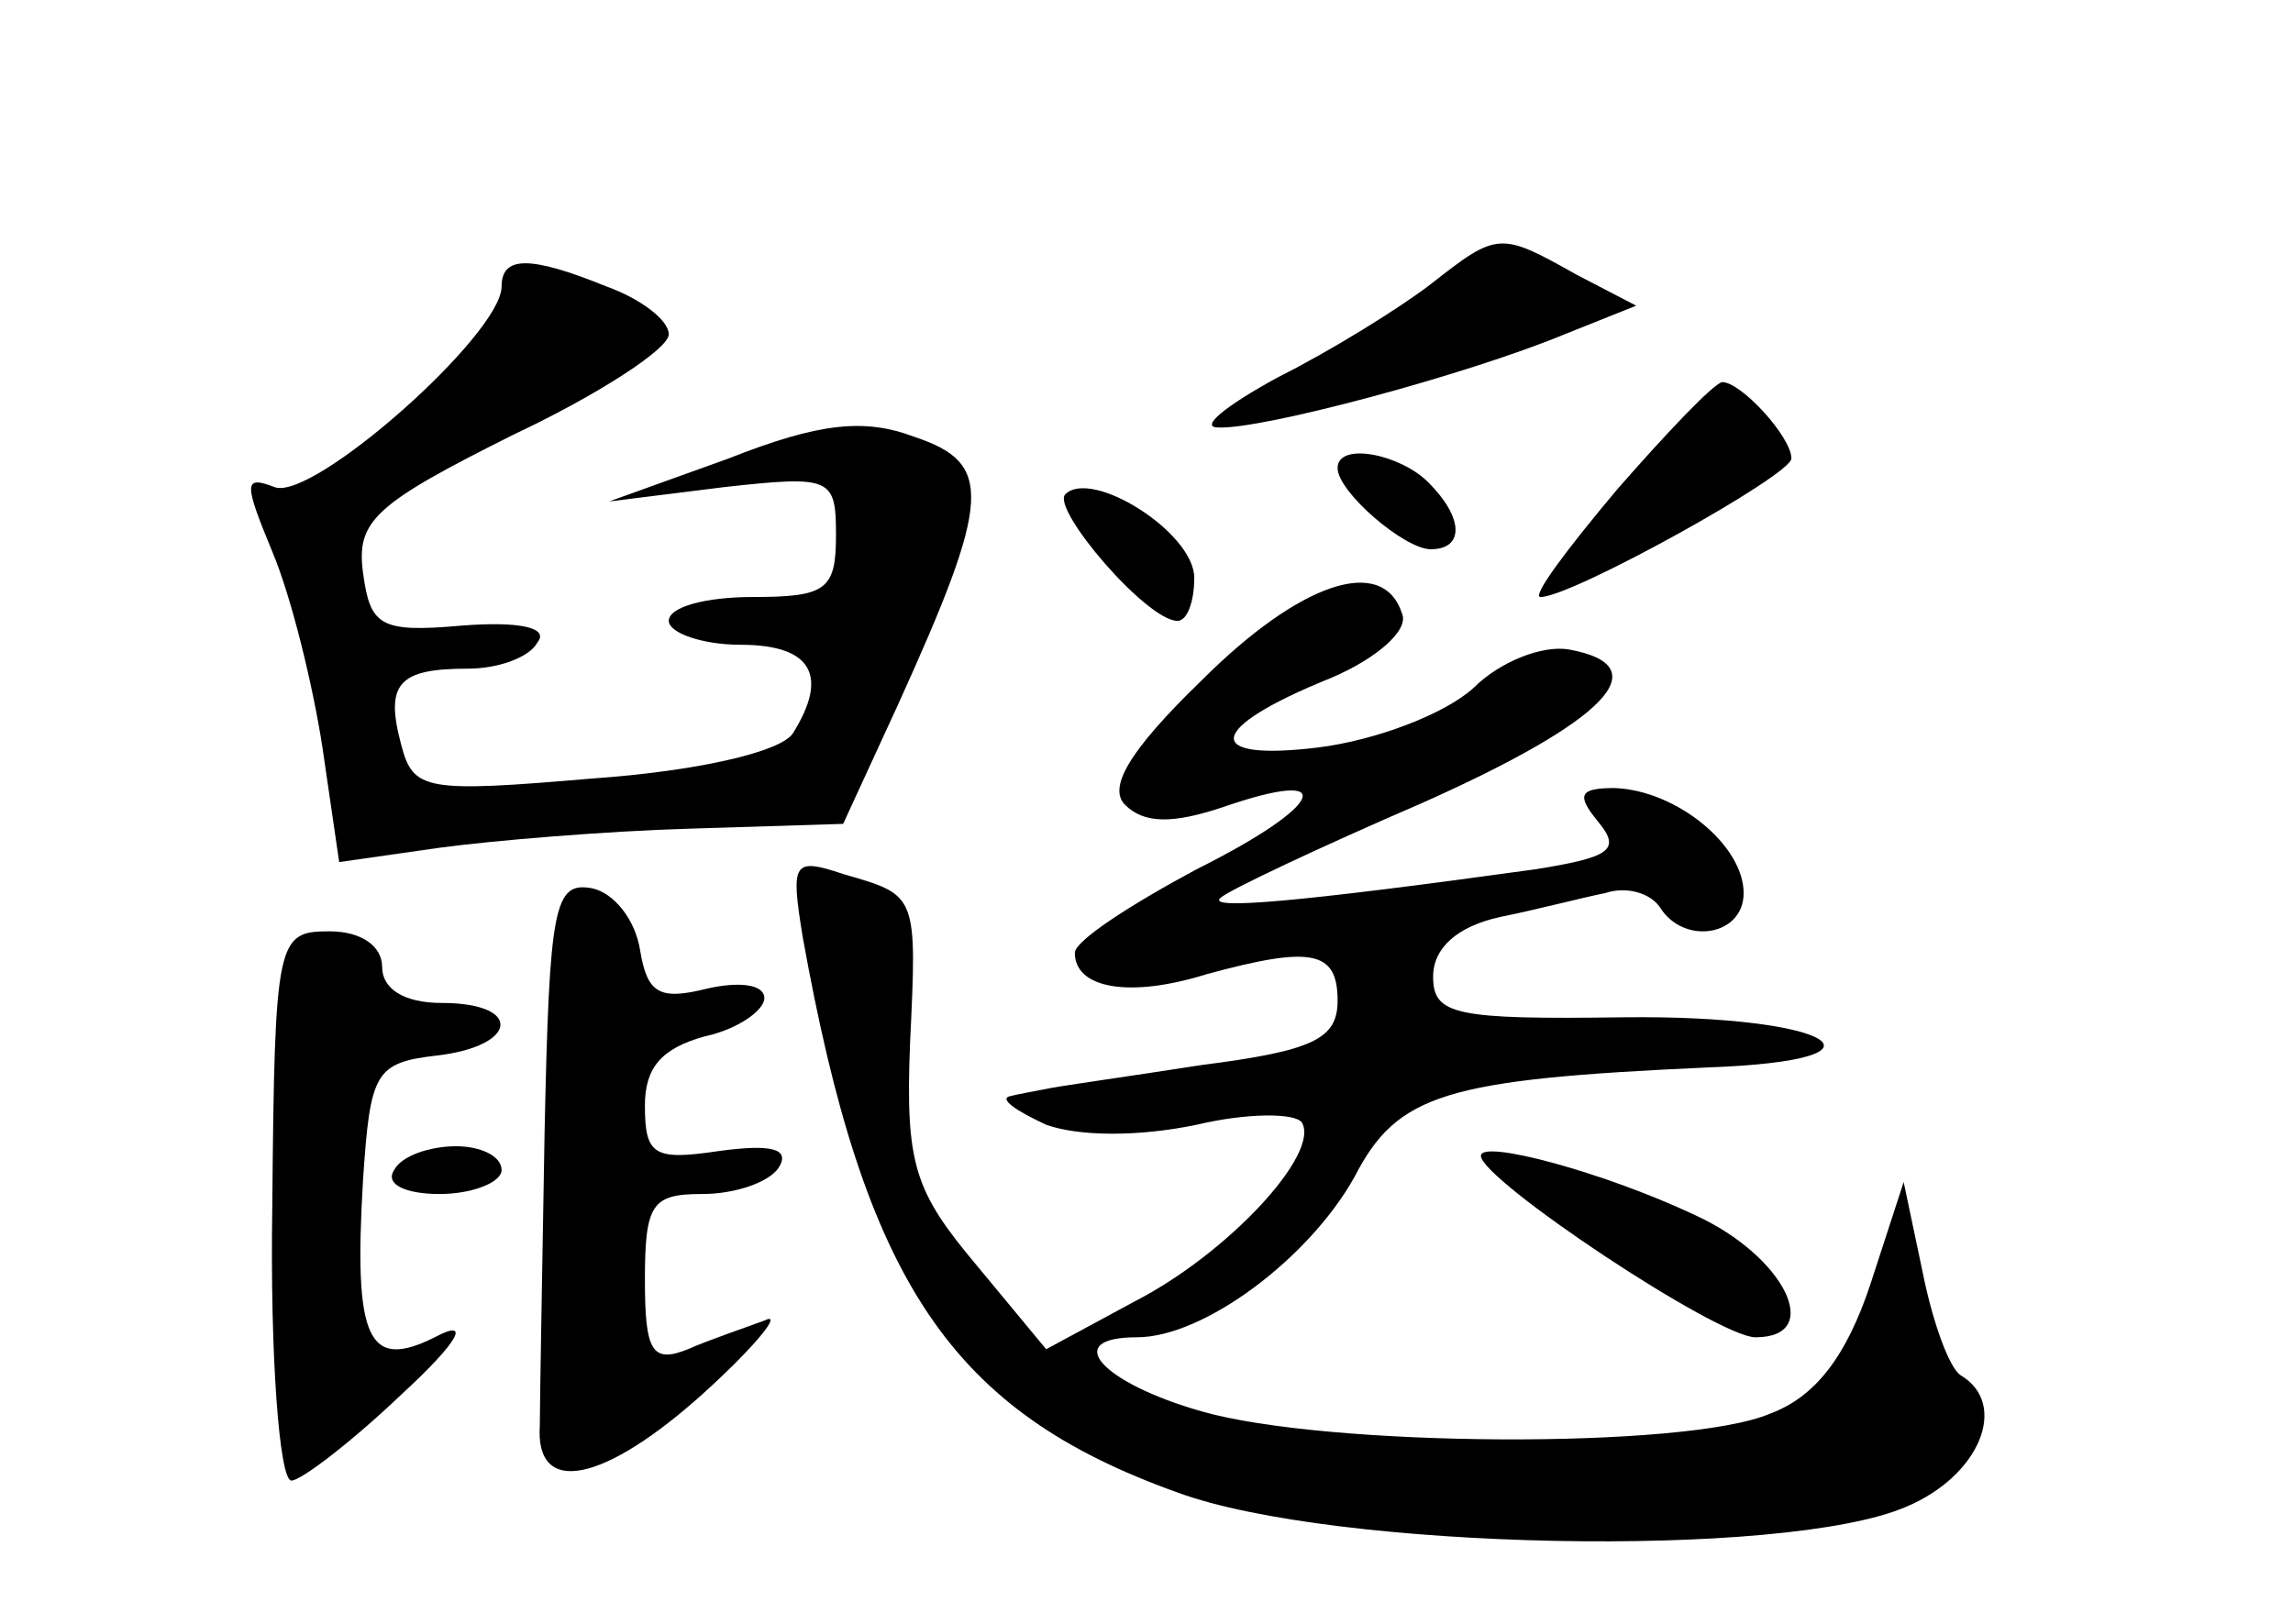 <?xml version="1.0" standalone="no"?>
<!DOCTYPE svg PUBLIC "-//W3C//DTD SVG 20010904//EN"
 "http://www.w3.org/TR/2001/REC-SVG-20010904/DTD/svg10.dtd">
<svg version="1.0" xmlns="http://www.w3.org/2000/svg"
 width="96pt" height="68pt" viewBox="0 0 96 68"
 preserveAspectRatio="xMidYMid meet">
<g transform="translate(0,68) scale(0.1,-0.1)"
fill="#000000" stroke="none">
<path d="M599 561 c-13 -10 -42 -28 -64 -39 -22 -12 -33 -21 -25 -21 18 -1
104 22 145 39 l30 12 -25 13 c-32 18 -33 18 -61 -4z"/>
<path d="M210 560 c0 -20 -79 -90 -95 -84 -13 5 -13 2 -1 -27 8 -19 17 -56 21
-82 l7 -48 42 6 c22 3 70 7 105 8 l64 2 23 50 c39 86 40 101 7 112 -21 8 -40
6 -78 -9 l-50 -18 48 6 c45 5 47 4 47 -20 0 -23 -4 -26 -35 -26 -19 0 -35 -4
-35 -10 0 -5 14 -10 30 -10 30 0 37 -13 22 -37 -5 -8 -41 -16 -84 -19 -70 -6
-75 -5 -80 14 -7 26 -1 32 28 32 13 0 26 5 29 11 5 6 -7 9 -32 7 -34 -3 -38 0
-41 22 -3 22 5 29 63 58 36 17 65 36 65 42 0 6 -12 15 -26 20 -32 13 -44 13
-44 0z"/>
<path d="M677 475 c-21 -25 -36 -45 -32 -45 13 0 105 51 105 58 0 9 -21 32
-29 32 -4 -1 -23 -21 -44 -45z"/>
<path d="M560 484 c0 -10 28 -34 39 -34 14 0 14 13 -1 28 -12 12 -38 17 -38 6z"/>
<path d="M446 473 c-6 -6 34 -53 47 -53 4 0 7 8 7 18 0 19 -43 46 -54 35z"/>
<path d="M503 395 c-31 -30 -39 -45 -32 -52 8 -8 20 -8 41 -1 49 17 43 1 -11
-26 -28 -15 -51 -30 -51 -35 0 -15 23 -19 55 -9 44 12 55 10 55 -11 0 -16 -10
-21 -57 -27 -32 -5 -61 -9 -65 -10 -5 -1 -11 -2 -15 -3 -5 -1 2 -6 15 -12 14
-5 39 -5 63 0 21 5 41 5 44 1 8 -13 -31 -55 -70 -75 l-37 -20 -29 35 c-26 31
-30 42 -28 93 3 63 3 62 -28 71 -21 7 -22 5 -17 -26 26 -145 62 -199 157 -233
65 -24 254 -28 305 -6 31 13 43 43 23 55 -5 3 -12 23 -16 43 l-8 38 -14 -43
c-10 -30 -23 -47 -42 -54 -35 -15 -186 -14 -238 1 -42 12 -59 31 -27 31 28 0
72 33 91 67 18 35 38 41 148 46 83 3 52 22 -35 21 -71 -1 -80 1 -80 17 0 12
10 21 28 25 15 3 34 8 44 10 9 3 19 0 23 -6 10 -16 35 -12 35 6 0 20 -28 43
-54 44 -15 0 -16 -3 -7 -14 10 -12 5 -15 -26 -20 -101 -14 -138 -17 -132 -12
3 3 41 21 85 40 76 34 99 57 61 64 -11 2 -29 -5 -40 -16 -12 -11 -41 -22 -65
-25 -49 -6 -47 8 5 29 19 8 33 20 30 27 -8 25 -43 13 -84 -28z"/>
<path d="M228 206 c-1 -58 -2 -114 -2 -123 -2 -30 27 -24 69 14 22 20 33 34
25 30 -8 -3 -23 -8 -32 -12 -15 -6 -18 -1 -18 29 0 32 3 36 24 36 14 0 28 5
32 11 5 8 -3 10 -25 7 -27 -4 -31 -2 -31 19 0 16 7 24 25 29 14 3 25 11 25 16
0 6 -11 7 -24 4 -20 -5 -25 -2 -28 16 -2 13 -11 24 -20 26 -16 3 -18 -7 -20
-102z"/>
<path d="M114 175 c-1 -63 3 -115 8 -115 4 0 25 16 46 36 25 23 29 32 14 24
-28 -14 -34 -1 -30 66 3 45 5 49 31 52 34 4 36 22 2 22 -16 0 -25 6 -25 15 0
9 -9 15 -22 15 -22 0 -23 -3 -24 -115z"/>
<path d="M165 190 c-4 -6 5 -10 19 -10 14 0 26 5 26 10 0 6 -9 10 -19 10 -11
0 -23 -4 -26 -10z"/>
<path d="M620 196 c0 -10 99 -76 115 -76 29 0 12 34 -25 51 -38 18 -90 32 -90
25z"/>
</g>
</svg>

